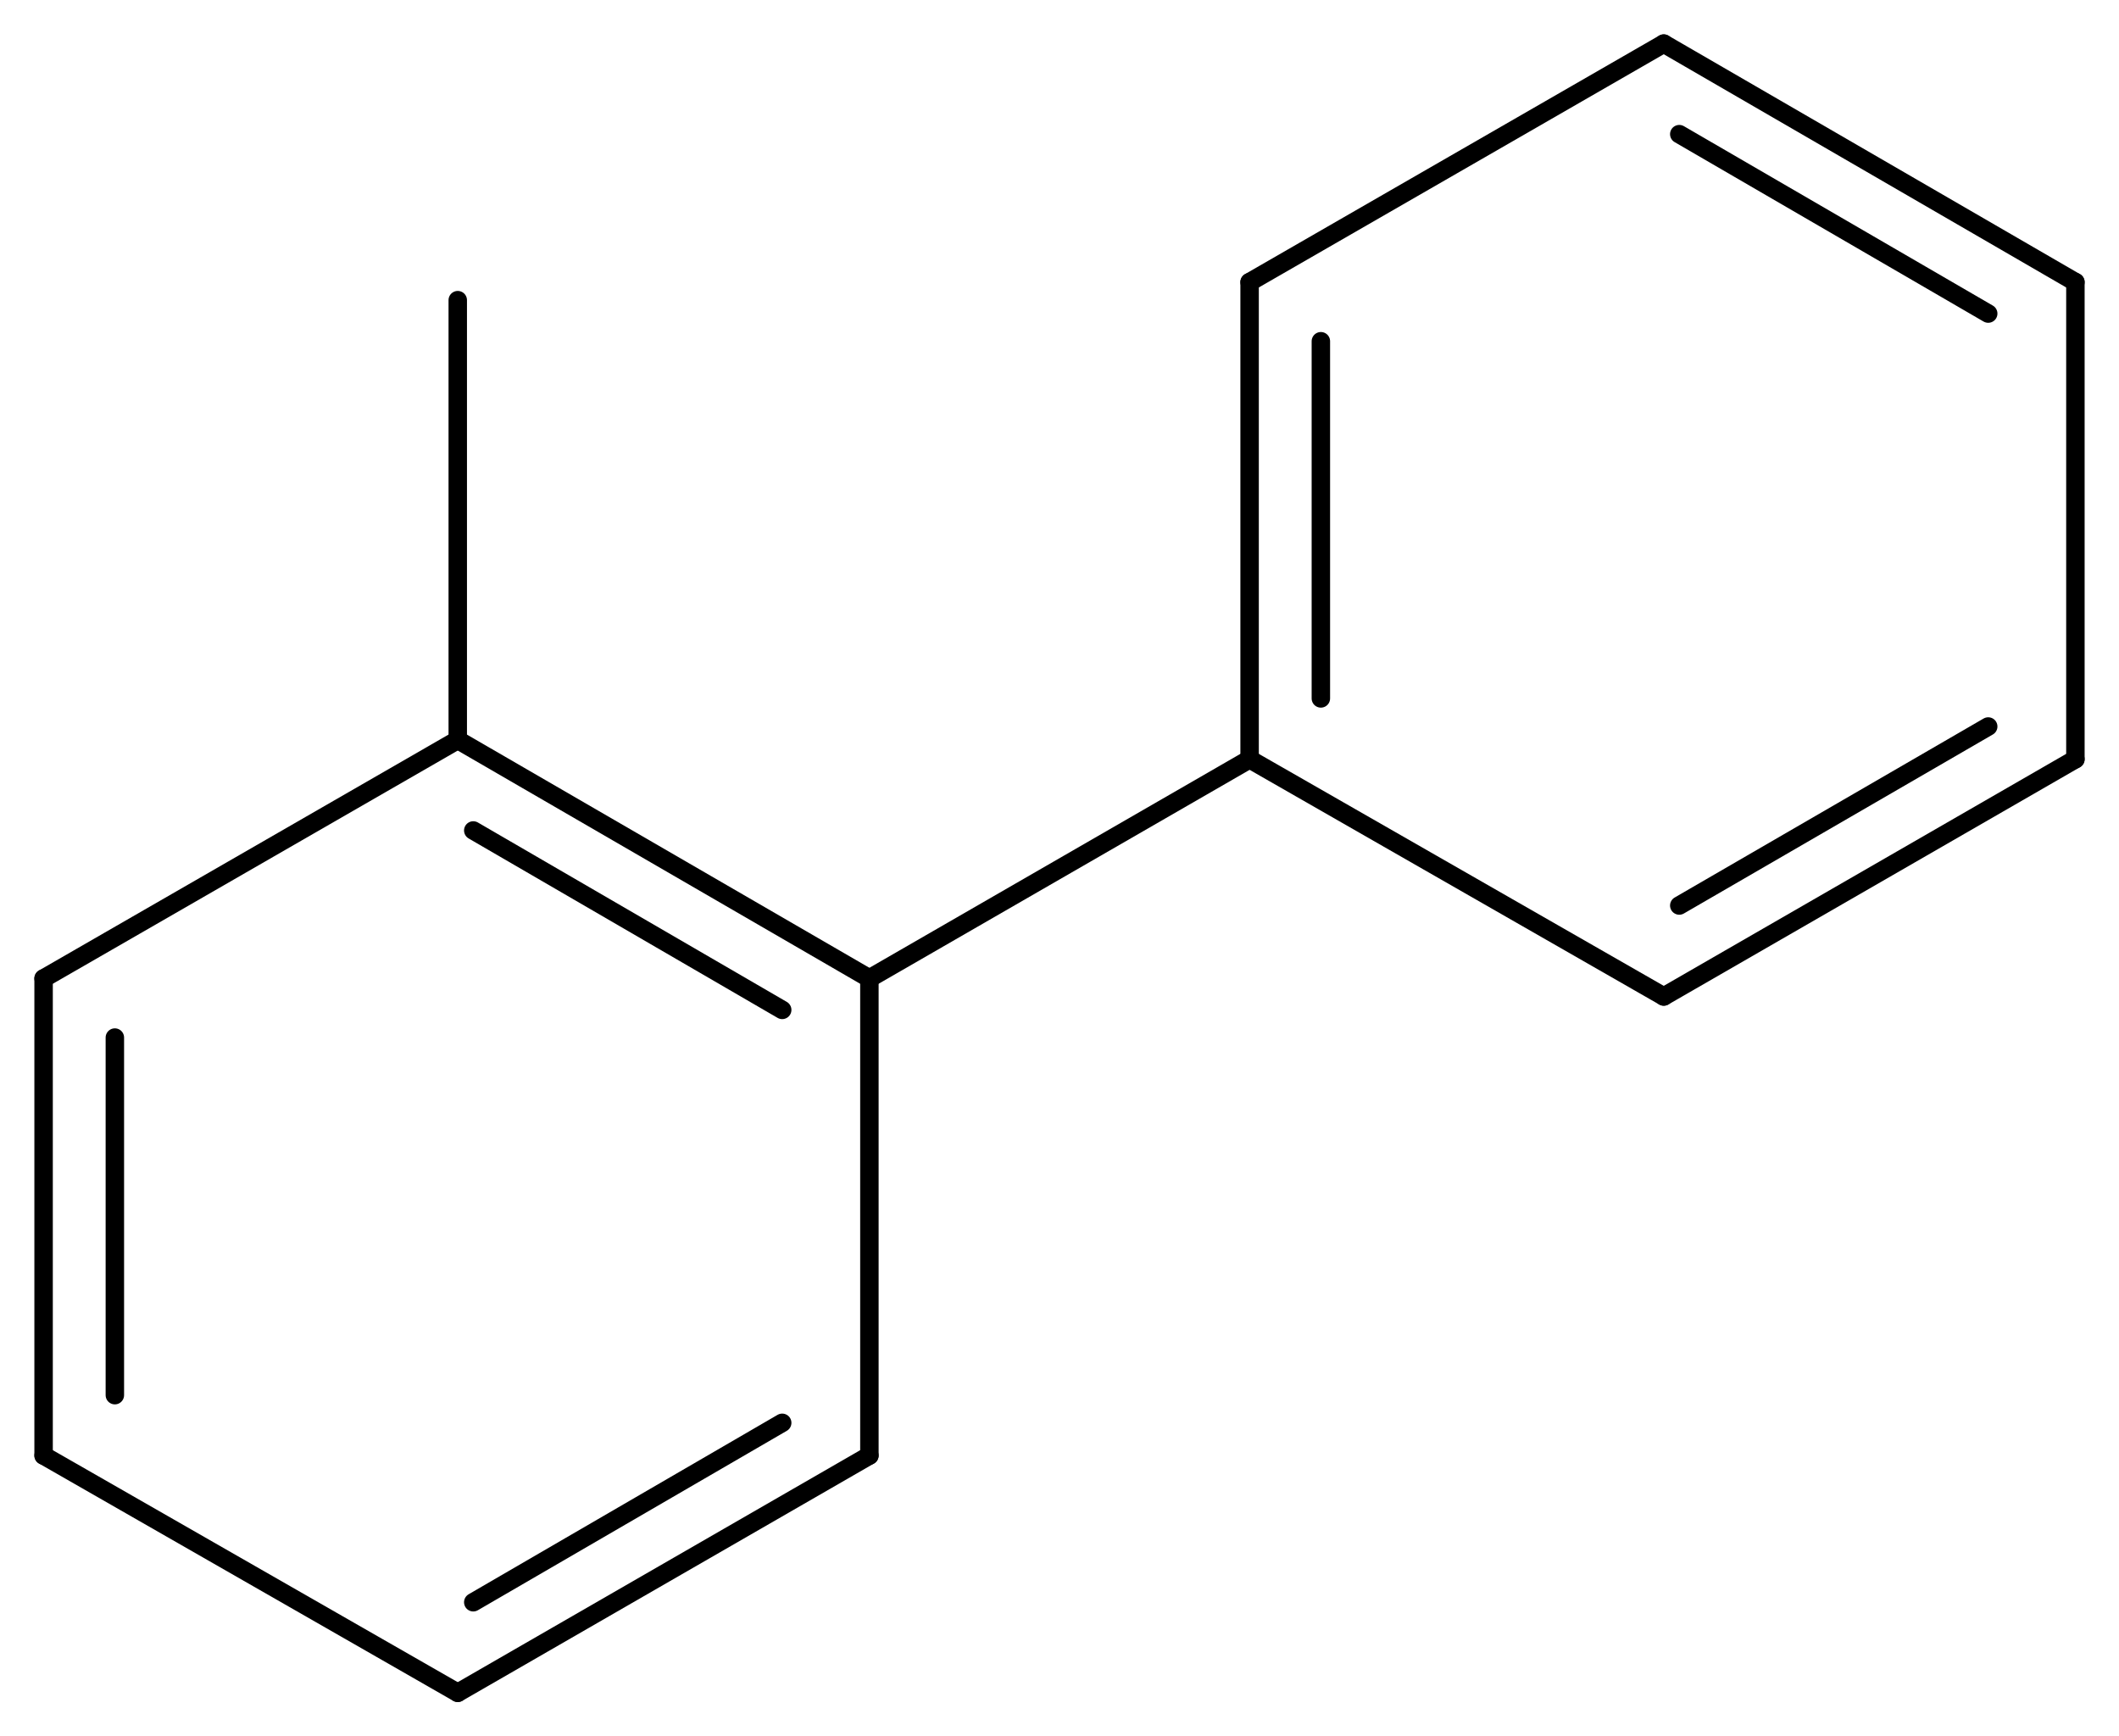 <svg width="151.65" viewBox="0 0 5055 4142" text-rendering="auto" stroke-width="1" stroke-opacity="1" stroke-miterlimit="10" stroke-linejoin="miter" stroke-linecap="square" stroke-dashoffset="0" stroke-dasharray="none" stroke="black" shape-rendering="auto" image-rendering="auto" height="124.26" font-weight="normal" font-style="normal" font-size="12" font-family="'Dialog'" fill-opacity="1" fill="black" color-rendering="auto" color-interpolation="auto" xmlns="http://www.w3.org/2000/svg"><g><g stroke="white" fill="white"><rect y="0" x="0" width="5055" stroke="none" height="4142"/></g><g transform="translate(32866,32866)" text-rendering="geometricPrecision" stroke-width="44" stroke-linejoin="round" stroke-linecap="round"><line y2="-30532" y1="-31101" x2="-30792" x1="-31774" fill="none"/><line y2="-30457" y1="-30885" x2="-31000" x1="-31737" fill="none"/><line y2="-29394" y1="-30532" x2="-30792" x1="-30792" fill="none"/><line y2="-31101" y1="-30532" x2="-31774" x1="-32762" fill="none"/><line y2="-28828" y1="-29394" x2="-31774" x1="-30792" fill="none"/><line y2="-29044" y1="-29472" x2="-31737" x1="-31000" fill="none"/><line y2="-30532" y1="-29394" x2="-32762" x1="-32762" fill="none"/><line y2="-30391" y1="-29538" x2="-32592" x1="-32592" fill="none"/><line y2="-29394" y1="-28828" x2="-32762" x1="-31774" fill="none"/><line y2="-31055" y1="-30532" x2="-29885" x1="-30792" fill="none"/><line y2="-32150" y1="-31101" x2="-31774" x1="-31774" fill="none"/><line y2="-32193" y1="-31055" x2="-29885" x1="-29885" fill="none"/><line y2="-32052" y1="-31200" x2="-29715" x1="-29715" fill="none"/><line y2="-31055" y1="-30489" x2="-29885" x1="-28897" fill="none"/><line y2="-32762" y1="-32193" x2="-28897" x1="-29885" fill="none"/><line y2="-30489" y1="-31055" x2="-28897" x1="-27915" fill="none"/><line y2="-30706" y1="-31133" x2="-28860" x1="-28123" fill="none"/><line y2="-32193" y1="-32762" x2="-27915" x1="-28897" fill="none"/><line y2="-32118" y1="-32546" x2="-28123" x1="-28860" fill="none"/><line y2="-31055" y1="-32193" x2="-27915" x1="-27915" fill="none"/></g></g></svg>